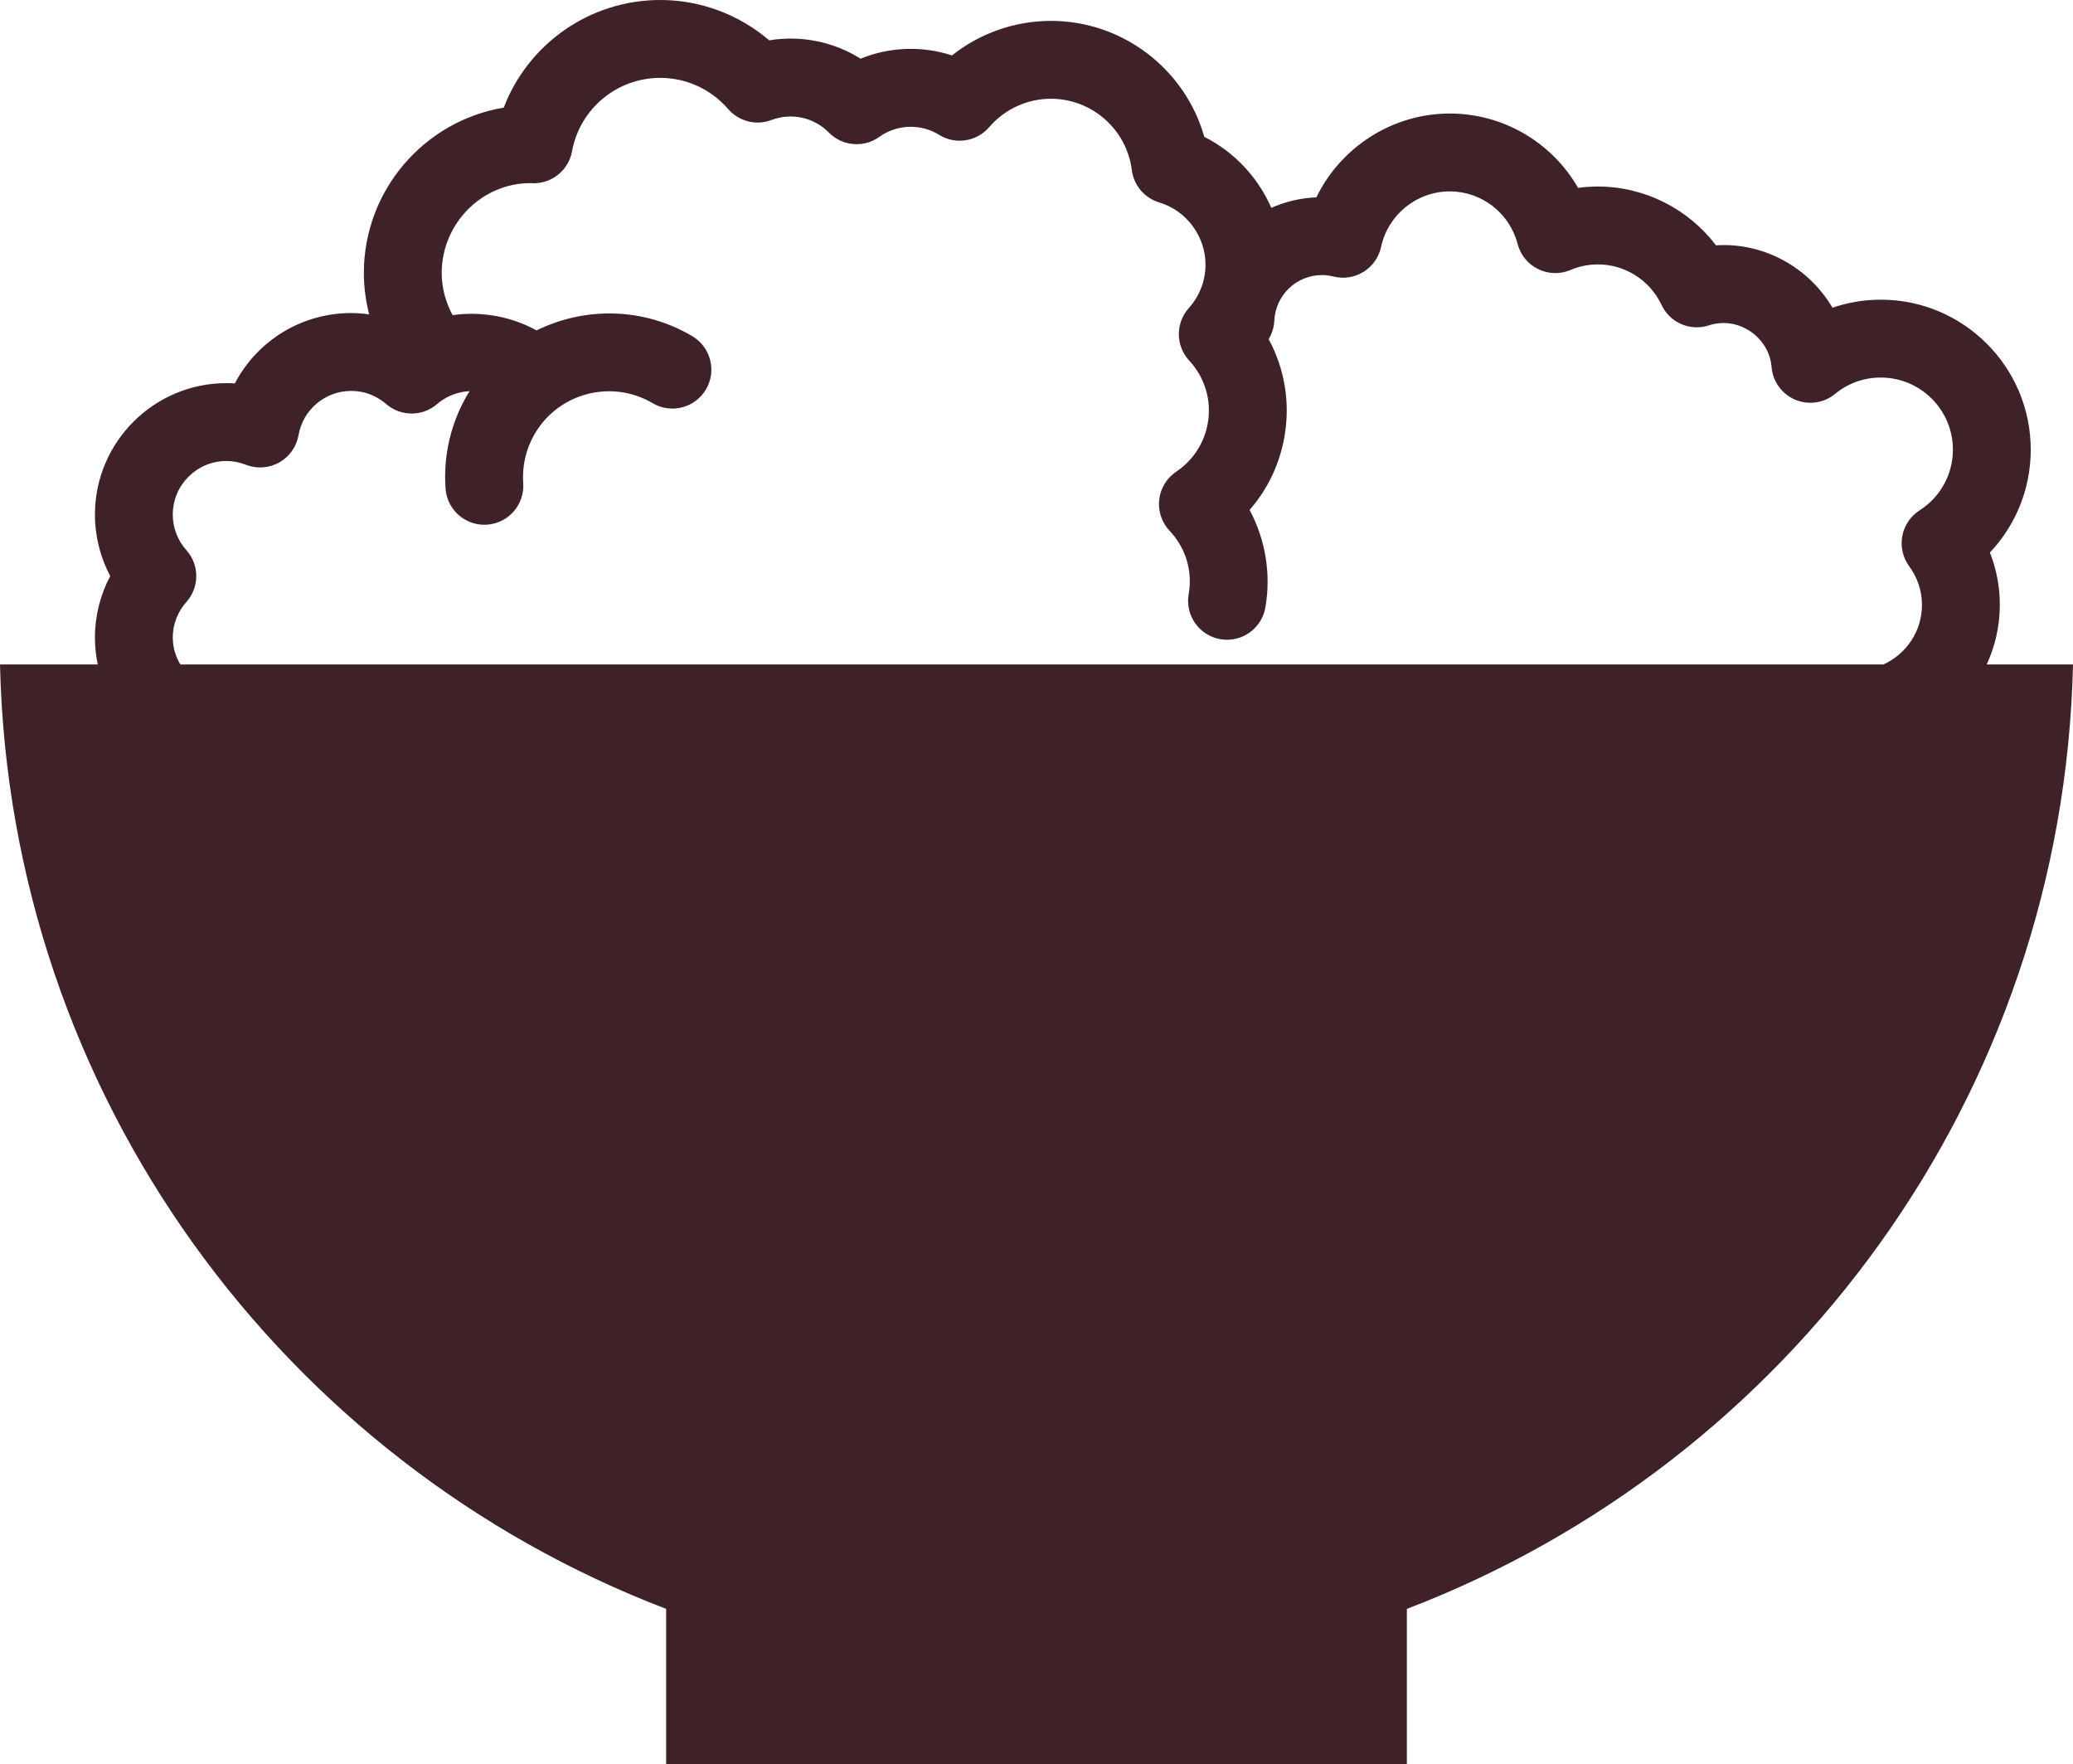<svg version="1.1" id="图层_1" x="0px" y="0px" width="106.512px" height="90.64px" viewBox="0 0 106.512 90.64" enable-background="new 0 0 106.512 90.64" xml:space="preserve" xmlns="http://www.w3.org/2000/svg" xmlns:xlink="http://www.w3.org/1999/xlink" xmlns:xml="http://www.w3.org/XML/1998/namespace">
  <path fill="#3E2227" d="M102.078,34.135c0.428-0.933,0.674-1.967,0.674-3.059c0-0.933-0.174-1.842-0.51-2.691
	c1.336-1.413,2.099-3.288,2.099-5.285c0-4.249-3.457-7.705-7.706-7.705c-0.85,0-1.688,0.142-2.482,0.413
	c-1.194-2.038-3.498-3.366-5.984-3.205c-1.422-1.872-3.665-3.02-6.063-3.02c-0.345,0-0.687,0.023-1.023,0.068
	c-1.331-2.318-3.823-3.819-6.594-3.819c-2.951,0-5.603,1.732-6.852,4.304c-0.82,0.036-1.602,0.226-2.315,0.541
	c-0.685-1.562-1.897-2.87-3.444-3.646c-0.982-3.469-4.18-5.958-7.879-5.958c-1.861,0-3.649,0.634-5.086,1.775
	c-1.522-0.505-3.227-0.44-4.695,0.168c-1.372-0.866-3.06-1.217-4.695-0.944C37.969,0.743,35.989,0,33.925,0
	c-3.62,0-6.789,2.25-8.042,5.529c-4.074,0.681-7.188,4.232-7.188,8.497c0,0.724,0.098,1.436,0.273,2.125
	c-0.304-0.042-0.611-0.069-0.921-0.069c-2.571,0-4.842,1.438-5.98,3.615c-0.145-0.009-0.29-0.014-0.435-0.014
	c-3.724,0-6.754,3.03-6.754,6.754c0,1.108,0.273,2.19,0.787,3.157c-0.514,0.966-0.787,2.048-0.787,3.157
	c0,0.475,0.05,0.937,0.144,1.384H0c0.511,22.177,14.57,40.998,34.227,48.517v7.988h38.059v-7.988
	c19.656-7.52,33.716-26.34,34.227-48.517H102.078z M9.264,34.135c-0.24-0.408-0.387-0.877-0.387-1.384c0-0.672,0.249-1.32,0.7-1.826
	c0.676-0.758,0.676-1.902,0-2.661c-0.452-0.507-0.7-1.156-0.7-1.827c0-1.519,1.235-2.754,2.754-2.754
	c0.339,0,0.678,0.065,1.007,0.194c0.56,0.22,1.187,0.175,1.709-0.119c0.523-0.294,0.886-0.808,0.99-1.398
	c0.231-1.32,1.37-2.277,2.708-2.277c0.842,0,1.442,0.367,1.798,0.674c0.751,0.65,1.866,0.65,2.617,0
	c0.336-0.291,0.899-0.625,1.671-0.661c-0.029,0.047-0.063,0.09-0.091,0.138c-0.872,1.476-1.269,3.159-1.148,4.866
	c0.075,1.054,0.953,1.858,1.993,1.858c0.047,0,0.095-0.002,0.144-0.005c1.102-0.078,1.932-1.035,1.854-2.137
	c-0.063-0.893,0.145-1.774,0.602-2.548c1.239-2.095,3.952-2.792,6.048-1.556c0.951,0.562,2.177,0.246,2.739-0.706
	c0.562-0.951,0.246-2.177-0.706-2.739c-2.533-1.496-5.537-1.503-7.999-0.293c-1.308-0.723-2.844-0.992-4.314-0.784
	c-0.354-0.663-0.558-1.399-0.558-2.165c0-2.545,2.07-4.615,4.545-4.617c0.042,0.002,0.141,0.006,0.184,0.006
	c0.965,0,1.793-0.69,1.967-1.64C29.791,5.588,31.698,4,33.925,4c1.337,0,2.609,0.584,3.49,1.604c0.55,0.635,1.439,0.86,2.224,0.561
	c1.044-0.395,2.191-0.126,2.948,0.644c0.693,0.704,1.795,0.797,2.596,0.22c0.897-0.646,2.128-0.688,3.066-0.104
	c0.837,0.522,1.93,0.356,2.574-0.391c0.8-0.929,1.958-1.461,3.175-1.461c2.104,0,3.891,1.574,4.156,3.662
	c0.099,0.785,0.65,1.437,1.408,1.664c1.4,0.42,2.378,1.736,2.378,3.199c0,0.821-0.306,1.613-0.859,2.23
	c-0.689,0.769-0.681,1.935,0.019,2.693c0.813,0.88,1.162,2.055,0.956,3.224c-0.181,1.022-0.757,1.906-1.624,2.489
	c-0.488,0.328-0.807,0.854-0.871,1.438c-0.065,0.584,0.129,1.167,0.533,1.595c0.832,0.882,1.189,2.067,0.981,3.252
	c-0.191,1.088,0.536,2.125,1.624,2.316c0.117,0.021,0.232,0.03,0.348,0.03c0.953,0,1.797-0.683,1.968-1.653
	c0.303-1.723,0.003-3.494-0.809-5.016c0.921-1.054,1.539-2.341,1.789-3.758c0.308-1.748,0.009-3.496-0.81-5.015
	c0.166-0.277,0.274-0.593,0.289-0.938c0.057-1.32,1.135-2.354,2.453-2.354c0.188,0,0.389,0.026,0.6,0.078
	c0.526,0.128,1.082,0.04,1.539-0.248c0.459-0.288,0.781-0.749,0.895-1.278c0.352-1.652,1.836-2.851,3.527-2.851
	c1.641,0,3.074,1.11,3.488,2.701c0.146,0.564,0.531,1.036,1.055,1.292c0.522,0.257,1.131,0.272,1.667,0.043
	c0.442-0.189,0.917-0.285,1.407-0.285c1.391,0,2.672,0.817,3.266,2.081c0.429,0.915,1.475,1.366,2.433,1.051
	c1.512-0.498,3.098,0.611,3.22,2.135c0.059,0.743,0.525,1.391,1.211,1.682c0.688,0.291,1.478,0.176,2.053-0.296
	c0.668-0.55,1.48-0.841,2.348-0.841c2.043,0,3.706,1.662,3.706,3.705c0,1.267-0.641,2.434-1.714,3.12
	c-0.465,0.299-0.787,0.776-0.888,1.32c-0.101,0.545,0.028,1.105,0.356,1.551c0.43,0.582,0.656,1.269,0.656,1.985
	c0,1.361-0.816,2.53-1.982,3.059H9.264z" class="color c1"/>
</svg>
